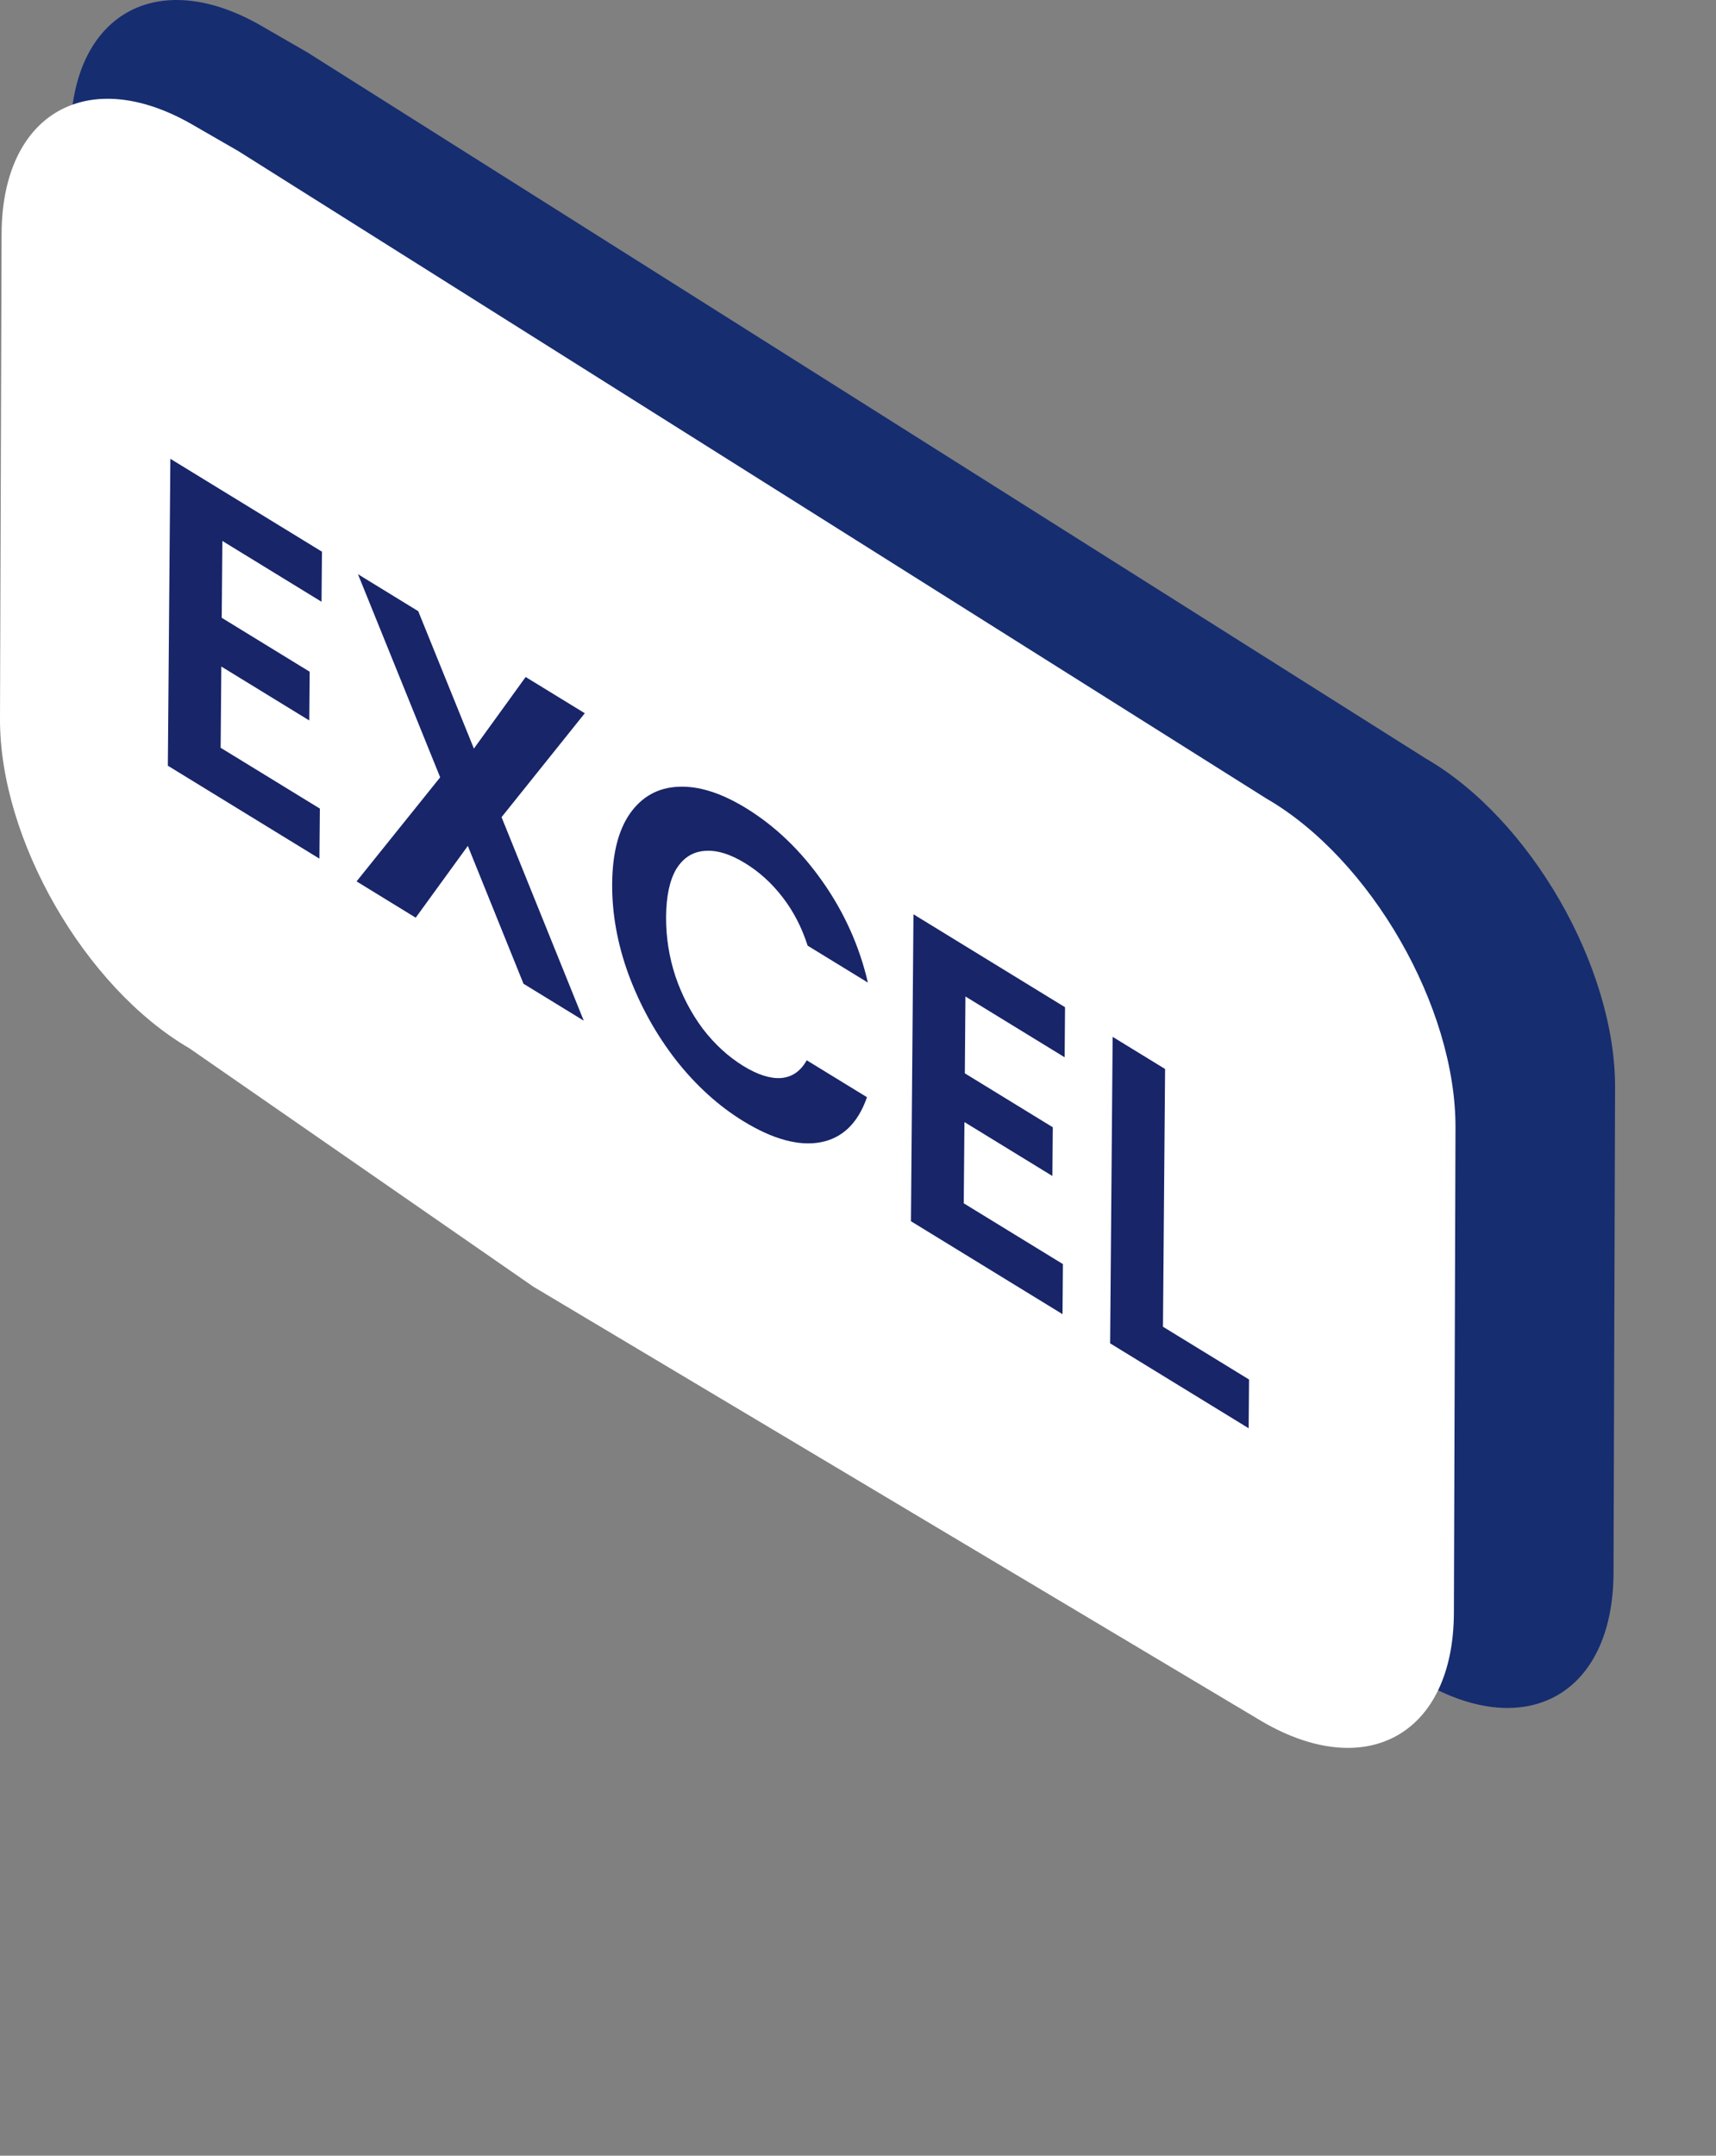 <svg width="43" height="54" viewBox="0 0 43 54" fill="none" xmlns="http://www.w3.org/2000/svg">
<rect x="0" y="0" width="43" height="54" fill="#808080" stroke="none"/>
<path d="M35.728 19.001L7.7 1.311L6.551 0.648C3.935 -0.862 1.781 0.357 1.768 3.378L1.729 15.529C1.715 18.55 3.856 22.26 6.472 23.784L17.364 31.231L35.649 42.137C38.265 43.647 40.419 42.428 40.432 39.407L40.471 27.256C40.485 24.222 38.344 20.511 35.728 19.001Z" fill="#162D70"/>
<path d="M31.729 20.001L5.972 3.785L4.822 3.122C2.206 1.612 0.053 2.831 0.04 5.852L6.08391e-05 18.003C-0.013 21.024 2.127 24.734 4.743 26.258L13.364 32.231L31.649 43.137C34.265 44.647 36.419 43.428 36.432 40.407L36.472 28.256C36.485 25.222 34.345 21.511 31.729 20.001Z" fill="white"/>
<path d="M5.572 13.551L5.556 15.476L7.76 16.827L7.75 18.048L5.546 16.697L5.529 18.732L8.015 20.255L8.004 21.509L4.206 19.181L4.269 11.493L8.068 13.82L8.057 15.074L5.572 13.551ZM13.118 24.643L11.723 21.19L10.417 22.988L8.935 22.079L11.03 19.472L8.97 14.384L10.48 15.31L11.875 18.752L13.172 16.959L14.654 17.867L12.568 20.47L14.628 25.568L13.118 24.643ZM15.34 22.135C15.346 21.38 15.496 20.793 15.788 20.376C16.087 19.954 16.488 19.732 16.991 19.709C17.5 19.682 18.067 19.86 18.693 20.243C19.424 20.691 20.063 21.304 20.61 22.081C21.157 22.858 21.536 23.703 21.748 24.614L20.238 23.689C20.091 23.23 19.881 22.825 19.608 22.473C19.34 22.125 19.028 21.841 18.672 21.623C18.29 21.389 17.949 21.287 17.647 21.316C17.351 21.341 17.118 21.492 16.946 21.77C16.78 22.052 16.695 22.45 16.691 22.963C16.687 23.469 16.764 23.966 16.924 24.454C17.089 24.939 17.318 25.378 17.61 25.77C17.909 26.16 18.249 26.471 18.63 26.705C18.986 26.923 19.3 27.023 19.57 27.005C19.847 26.983 20.062 26.834 20.215 26.56L21.725 27.485C21.5 28.135 21.11 28.512 20.556 28.615C20.009 28.714 19.366 28.538 18.628 28.086C18.003 27.703 17.439 27.191 16.935 26.55C16.437 25.907 16.044 25.198 15.755 24.424C15.472 23.653 15.334 22.89 15.34 22.135ZM24.192 24.962L24.177 26.887L26.381 28.238L26.371 29.459L24.167 28.108L24.15 30.143L26.635 31.666L26.625 32.92L22.827 30.592L22.89 22.903L26.688 25.231L26.678 26.485L24.192 24.962ZM29.142 33.235L31.299 34.557L31.289 35.778L27.818 33.651L27.881 25.973L29.195 26.778L29.142 33.235Z" fill="#182569"/>
</svg>
